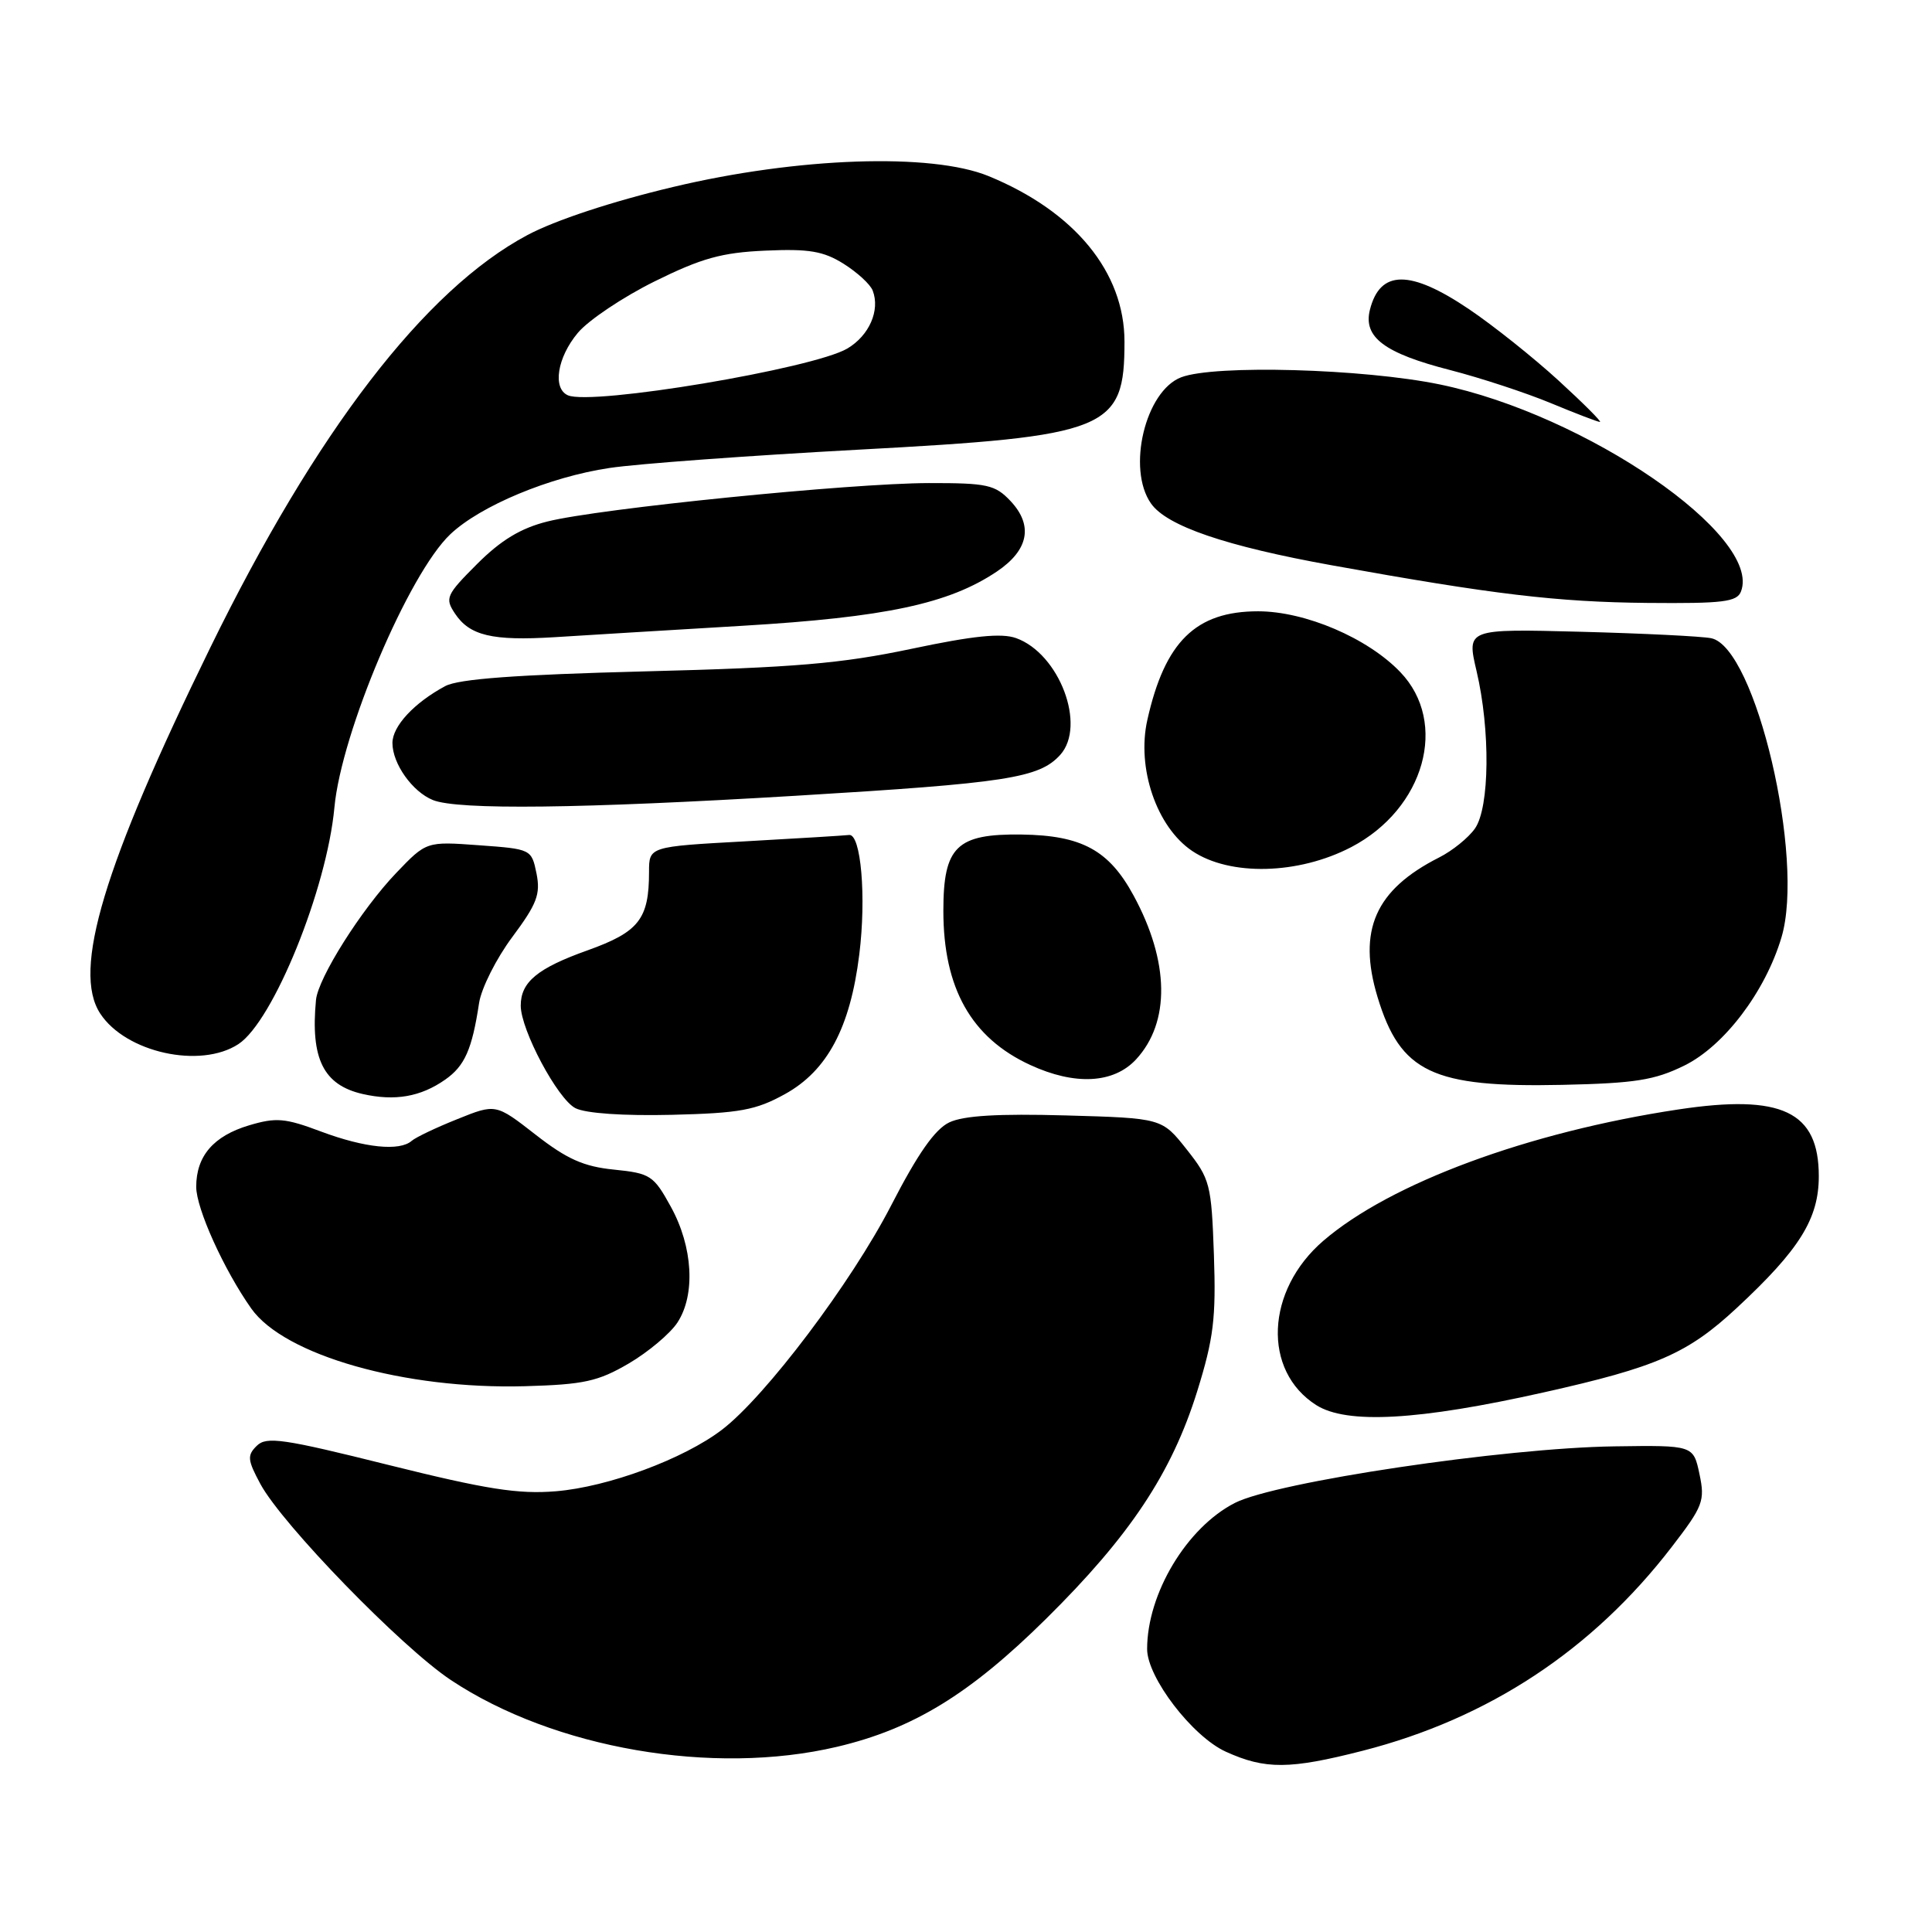 <?xml version="1.0" encoding="UTF-8" standalone="no"?>
<!DOCTYPE svg PUBLIC "-//W3C//DTD SVG 1.1//EN" "http://www.w3.org/Graphics/SVG/1.1/DTD/svg11.dtd" >
<svg xmlns="http://www.w3.org/2000/svg" xmlns:xlink="http://www.w3.org/1999/xlink" version="1.1" viewBox="0 0 256 256">
 <g >
 <path fill="currentColor"
d=" M 180.54 231.99 C 197.24 227.72 211.00 218.65 221.52 204.97 C 225.67 199.58 225.94 198.87 225.19 195.33 C 224.38 191.50 224.38 191.50 213.94 191.65 C 199.30 191.85 169.07 196.36 163.62 199.15 C 157.25 202.41 152.00 211.16 152.00 218.51 C 152.00 222.27 158.00 230.10 162.43 232.11 C 167.65 234.48 170.89 234.46 180.54 231.99 Z  M 110.91 231.46 C 121.00 229.08 128.50 224.49 138.61 214.50 C 149.72 203.52 155.25 195.20 158.63 184.37 C 160.81 177.36 161.14 174.68 160.85 166.28 C 160.52 156.88 160.34 156.22 157.23 152.29 C 153.96 148.16 153.96 148.16 141.23 147.80 C 132.27 147.55 127.70 147.82 125.79 148.72 C 123.88 149.63 121.61 152.87 118.07 159.75 C 112.81 169.96 101.43 185.05 95.66 189.45 C 90.57 193.33 80.58 197.03 73.66 197.60 C 68.67 198.01 64.47 197.35 51.50 194.12 C 37.53 190.63 35.31 190.31 34.03 191.57 C 32.73 192.84 32.79 193.45 34.50 196.63 C 37.40 202.01 53.20 218.27 59.75 222.62 C 73.42 231.70 94.48 235.33 110.91 231.46 Z  M 204.50 184.51 C 219.53 181.15 223.62 179.36 230.12 173.32 C 238.46 165.57 241.00 161.49 241.00 155.85 C 241.00 147.27 236.10 144.94 222.38 147.01 C 202.49 150.01 184.23 156.77 175.35 164.41 C 167.70 170.99 167.25 181.64 174.42 186.19 C 178.46 188.74 187.95 188.22 204.50 184.51 Z  M 83.31 180.67 C 85.90 179.15 88.80 176.71 89.76 175.25 C 92.18 171.56 91.82 165.21 88.89 159.90 C 86.61 155.75 86.18 155.47 81.36 154.98 C 77.35 154.58 75.12 153.59 70.97 150.35 C 65.69 146.24 65.69 146.24 60.60 148.29 C 57.79 149.41 55.07 150.71 54.55 151.17 C 52.95 152.57 48.34 152.10 42.58 149.95 C 37.77 148.14 36.59 148.04 32.98 149.12 C 28.28 150.53 26.00 153.19 26.00 157.26 C 26.00 160.14 29.67 168.25 33.29 173.38 C 37.67 179.59 53.62 184.12 69.55 183.68 C 77.36 183.46 79.24 183.05 83.31 180.67 Z  M 104.00 144.98 C 109.62 141.88 112.66 136.18 113.86 126.47 C 114.81 118.85 114.08 110.42 112.50 110.64 C 111.95 110.71 105.76 111.09 98.75 111.48 C 86.00 112.18 86.00 112.18 86.00 115.53 C 86.00 121.79 84.66 123.49 77.84 125.93 C 71.20 128.30 69.00 130.13 69.00 133.25 C 69.00 136.47 73.89 145.64 76.25 146.84 C 77.62 147.53 82.60 147.87 89.00 147.72 C 98.01 147.50 100.14 147.11 104.00 144.98 Z  M 59.00 143.05 C 61.58 141.24 62.55 139.06 63.48 132.91 C 63.78 130.94 65.77 126.99 67.89 124.15 C 71.15 119.77 71.64 118.49 71.09 115.74 C 70.43 112.52 70.38 112.50 63.46 112.00 C 56.50 111.49 56.50 111.49 52.50 115.67 C 47.89 120.49 42.15 129.58 41.87 132.50 C 41.13 140.29 42.86 143.77 48.05 144.96 C 52.32 145.93 55.74 145.34 59.00 143.05 Z  M 223.19 141.19 C 228.46 138.59 233.90 131.42 236.05 124.22 C 239.19 113.75 232.63 85.79 226.75 84.57 C 225.51 84.31 217.71 83.93 209.42 83.71 C 194.34 83.32 194.34 83.32 195.65 88.91 C 197.49 96.73 197.39 107.00 195.44 109.78 C 194.58 111.01 192.44 112.74 190.69 113.62 C 182.23 117.90 179.86 123.27 182.53 132.11 C 185.56 142.10 189.80 144.12 207.00 143.75 C 216.68 143.54 219.24 143.13 223.19 141.19 Z  M 150.53 140.38 C 155.08 135.46 154.97 127.44 150.21 118.67 C 146.95 112.65 143.34 110.69 135.36 110.58 C 126.75 110.47 125.00 112.17 125.00 120.69 C 125.00 130.95 128.70 137.51 136.50 141.11 C 142.43 143.85 147.56 143.58 150.53 140.38 Z  M 31.59 138.35 C 36.20 135.33 43.31 117.80 44.31 107.00 C 45.23 97.06 54.15 76.03 59.66 70.80 C 63.65 67.02 72.83 63.19 80.76 62.01 C 84.47 61.45 99.27 60.37 113.65 59.59 C 146.95 57.80 149.00 56.97 149.00 45.27 C 149.00 36.05 142.39 28.01 130.98 23.33 C 123.40 20.23 105.70 20.84 89.21 24.77 C 81.11 26.69 73.55 29.19 69.88 31.15 C 56.31 38.38 41.89 57.14 27.85 85.84 C 13.71 114.74 9.54 128.60 13.28 134.30 C 16.66 139.47 26.55 141.65 31.59 138.35 Z  M 179.06 112.24 C 188.77 107.16 191.97 95.75 185.55 89.06 C 181.23 84.54 172.94 81.00 166.70 81.00 C 158.45 81.00 154.35 85.02 152.03 95.39 C 150.59 101.77 153.26 109.58 157.96 112.75 C 162.96 116.12 172.05 115.90 179.06 112.24 Z  M 105.50 105.44 C 133.41 103.76 137.69 103.10 140.48 100.03 C 143.98 96.15 140.37 86.60 134.63 84.55 C 132.69 83.86 128.95 84.24 120.74 85.98 C 111.47 87.93 105.29 88.46 85.50 88.96 C 68.38 89.40 60.78 89.96 59.00 90.91 C 54.88 93.12 52.00 96.22 52.00 98.45 C 52.00 101.19 54.64 104.91 57.36 106.01 C 60.67 107.35 77.03 107.15 105.50 105.44 Z  M 98.38 82.92 C 117.36 81.79 125.73 80.00 132.09 75.73 C 136.30 72.90 136.94 69.63 133.91 66.40 C 131.86 64.23 130.84 64.00 123.08 64.01 C 112.68 64.03 79.36 67.38 72.54 69.10 C 69.00 69.98 66.37 71.58 63.22 74.73 C 59.12 78.83 58.93 79.26 60.28 81.29 C 62.23 84.23 65.22 84.94 73.50 84.43 C 77.35 84.18 88.55 83.51 98.38 82.92 Z  M 230.69 78.37 C 233.51 71.01 210.12 54.93 190.78 50.94 C 180.63 48.85 160.96 48.30 156.52 49.99 C 151.76 51.80 149.29 62.11 152.51 66.71 C 154.60 69.70 162.41 72.37 176.50 74.91 C 197.89 78.77 206.29 79.77 218.28 79.89 C 228.32 79.98 230.16 79.76 230.69 78.37 Z  M 206.50 50.41 C 203.20 47.39 197.86 43.13 194.64 40.96 C 186.84 35.70 182.86 35.73 181.52 41.05 C 180.61 44.68 183.43 46.80 192.17 49.04 C 196.20 50.08 202.20 52.05 205.50 53.42 C 208.80 54.79 211.72 55.91 212.00 55.91 C 212.28 55.91 209.80 53.43 206.50 50.41 Z  M 75.25 52.38 C 73.18 51.47 73.84 47.35 76.57 44.10 C 77.99 42.41 82.57 39.35 86.75 37.28 C 92.96 34.21 95.65 33.46 101.43 33.21 C 107.20 32.95 109.11 33.28 111.78 34.95 C 113.59 36.09 115.33 37.68 115.64 38.51 C 116.64 41.12 115.18 44.46 112.28 46.18 C 107.75 48.85 78.42 53.77 75.25 52.38 Z "/>
</g>
</svg>